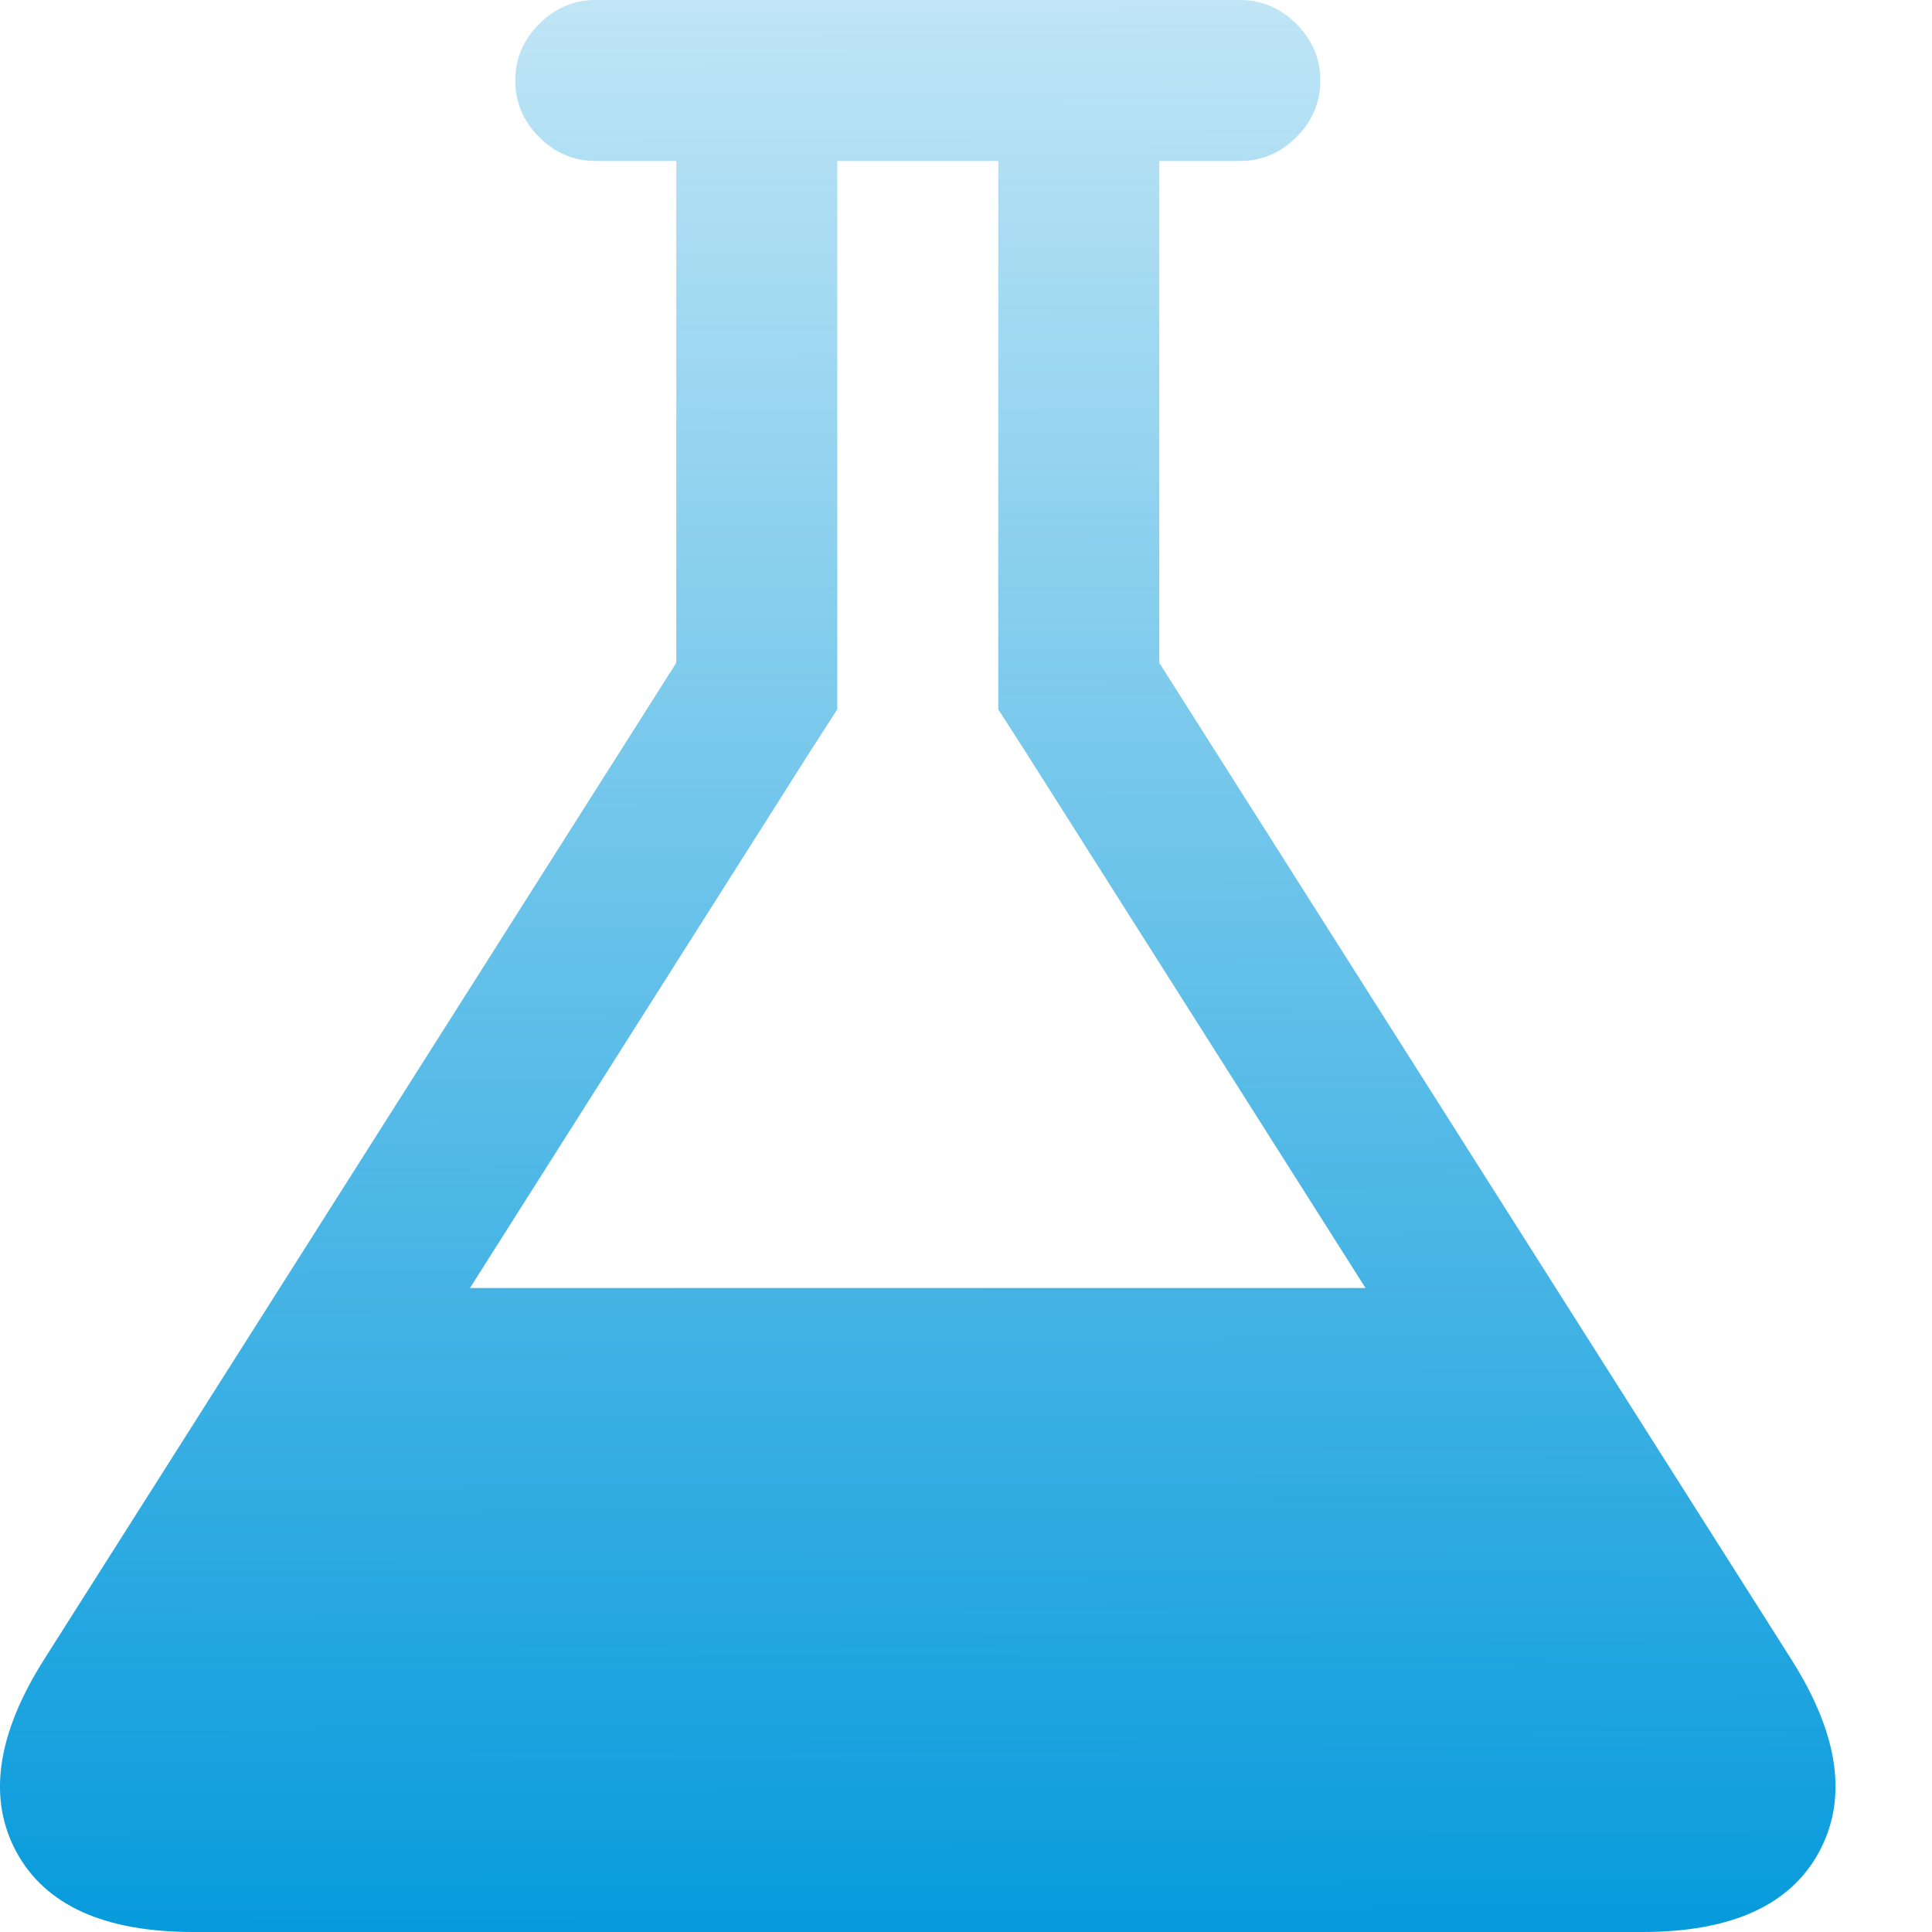 <?xml version="1.0" encoding="UTF-8" standalone="no"?>
<svg
   xmlns:dc="http://purl.org/dc/elements/1.1/"
   xmlns:cc="http://creativecommons.org/ns#"
   xmlns:rdf="http://www.w3.org/1999/02/22-rdf-syntax-ns#"
   xmlns:svg="http://www.w3.org/2000/svg"
   xmlns="http://www.w3.org/2000/svg"
   xmlns:xlink="http://www.w3.org/1999/xlink"
   xmlns:sodipodi="http://sodipodi.sourceforge.net/DTD/sodipodi-0.dtd"
   xmlns:inkscape="http://www.inkscape.org/namespaces/inkscape"
   width="100%"
   height="100%"
   viewBox="0 0 24 24"
   version="1.1"
   xml:space="preserve"
   style="fill-rule:evenodd;clip-rule:evenodd;stroke-linejoin:round;stroke-miterlimit:1.414;"
   id="svg3396"
   inkscape:version="0.91 r13725"
   sodipodi:docname="logo_gradient.svg"><defs
     id="defs3403"><linearGradient
       inkscape:collect="always"
       id="linearGradient5659"><stop
         style="stop-color:#0098db;stop-opacity:1;"
         offset="0"
         id="stop5661" /><stop
         style="stop-color:#0098db;stop-opacity:0;"
         offset="1"
         id="stop5663" /></linearGradient><linearGradient
       inkscape:collect="always"
       xlink:href="#linearGradient5659"
       id="linearGradient5665"
       x1="11.491"
       y1="-231.085"
       x2="11.412"
       y2="-264.237"
       gradientUnits="userSpaceOnUse" /></defs><sodipodi:namedview
     pagecolor="#ffffff"
     bordercolor="#666666"
     borderopacity="1"
     objecttolerance="10"
     gridtolerance="10"
     guidetolerance="10"
     inkscape:pageopacity="0"
     inkscape:pageshadow="2"
     inkscape:window-width="916"
     inkscape:window-height="753"
     id="namedview3401"
     showgrid="false"
     inkscape:zoom="10.947455"
     inkscape:cx="7.018145"
     inkscape:cy="14.098102"
     inkscape:window-x="115"
     inkscape:window-y="68"
     inkscape:window-maximized="0"
     inkscape:current-layer="path3029" /><g
     id="path3029"
     transform="matrix(1,0,0,1,0,256)"><path
       d="M22.26,-235.375C22.844,-234.448 22.955,-233.654 22.596,-232.992C22.237,-232.331 21.505,-232 20.401,-232L2.401,-232C1.297,-232 0.565,-232.331 0.205,-232.992C-0.154,-233.654 -0.042,-234.448 0.541,-235.375L8.401,-247.766L8.401,-254L7.401,-254C7.13,-254 6.896,-254.099 6.698,-254.297C6.5,-254.495 6.401,-254.729 6.401,-255C6.401,-255.271 6.5,-255.505 6.698,-255.703C6.896,-255.901 7.13,-256 7.401,-256L15.401,-256C15.672,-256 15.906,-255.901 16.104,-255.703C16.302,-255.505 16.401,-255.271 16.401,-255C16.401,-254.729 16.302,-254.495 16.104,-254.297C15.906,-254.099 15.672,-254 15.401,-254L14.401,-254L14.401,-247.766L22.26,-235.375ZM10.088,-246.703L5.838,-240L16.963,-240L12.713,-246.703L12.401,-247.188L12.401,-247.766L12.401,-254L10.401,-254L10.401,-247.188L10.088,-246.703Z"
       style="fill-rule:nonzero;fill:url(#linearGradient5665);fill-opacity:1"
       id="path3399" /></g></svg>